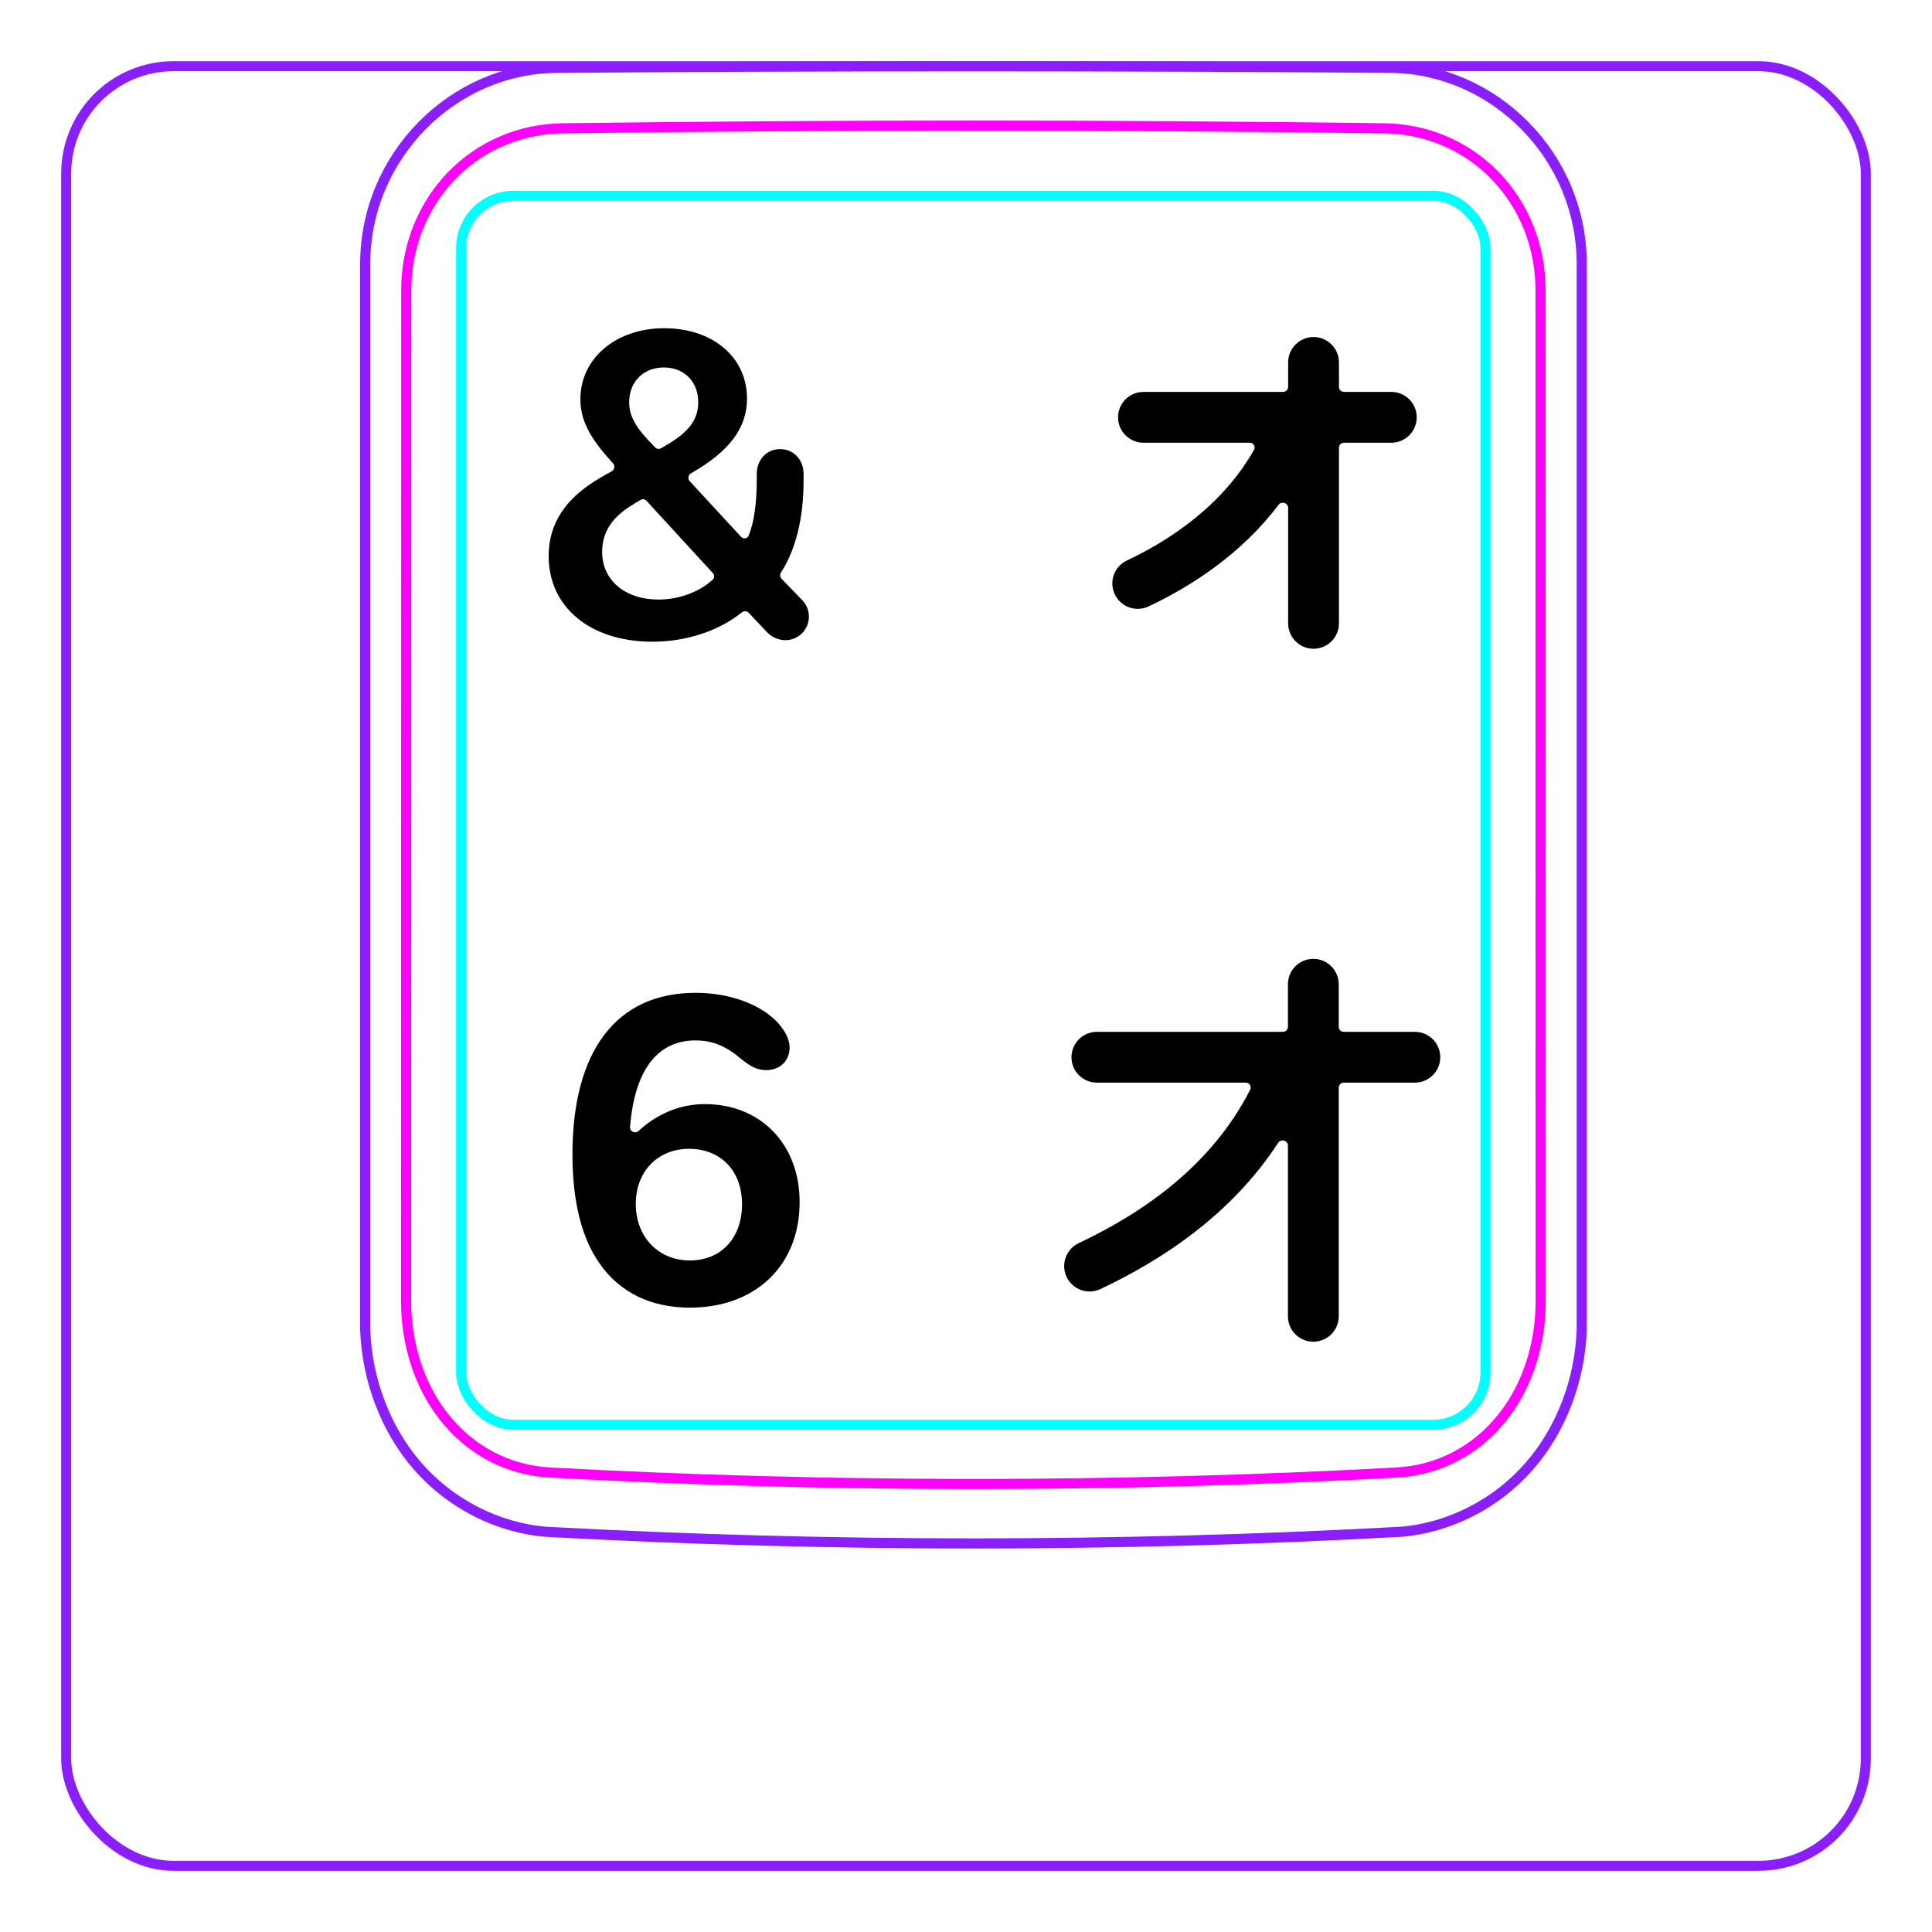 <svg width="54" height="54" viewBox="0 0 54 54" fill="none" xmlns="http://www.w3.org/2000/svg">
<rect x="1.85" y="1.85" width="50.3" height="50.3" rx="3" stroke="#8B1EFF" stroke-width="0.28"/>
<path d="M10.207 37.148V7.296C10.213 6.944 10.252 6.591 10.325 6.246C10.397 5.901 10.503 5.564 10.641 5.239C10.914 4.595 11.313 4.001 11.807 3.502C12.296 3.008 12.879 2.606 13.514 2.33C13.832 2.192 14.161 2.086 14.498 2.013C14.835 1.94 15.178 1.901 15.521 1.897C19.417 1.866 23.313 1.851 27.208 1.851C31.105 1.851 35 1.866 38.896 1.897C39.239 1.901 39.583 1.94 39.921 2.013C40.257 2.086 40.587 2.193 40.903 2.33C41.221 2.468 41.525 2.637 41.811 2.833C42.098 3.031 42.366 3.255 42.611 3.502C42.858 3.751 43.081 4.022 43.275 4.312C43.471 4.604 43.64 4.914 43.777 5.238C43.914 5.563 44.021 5.901 44.093 6.246C44.166 6.591 44.205 6.944 44.21 7.296C44.21 7.296 44.21 37.148 44.21 37.148C44.189 37.842 44.051 38.538 43.803 39.193C43.556 39.848 43.198 40.462 42.739 40.986C42.509 41.248 42.255 41.487 41.98 41.7C41.707 41.912 41.414 42.097 41.105 42.254C40.798 42.41 40.477 42.537 40.145 42.632C39.816 42.726 39.477 42.79 39.136 42.815C31.191 43.248 23.227 43.248 15.282 42.815C14.601 42.763 13.926 42.566 13.313 42.255C12.693 41.94 12.135 41.507 11.679 40.987C11.22 40.462 10.863 39.848 10.616 39.193C10.367 38.538 10.229 37.843 10.207 37.148Z" stroke="#8B1EFF" stroke-width="0.283" stroke-miterlimit="10"/>
<rect x="12.889" y="5.472" width="28.63" height="34.35" rx="1.46" stroke="#00FFFF" stroke-width="0.28"/>
<path d="M38.69 3.586C31.076 3.487 23.339 3.487 15.724 3.586C15.432 3.59 15.143 3.621 14.858 3.682C14.787 3.697 14.715 3.713 14.645 3.731C14.575 3.75 14.505 3.77 14.436 3.792C14.298 3.835 14.162 3.885 14.031 3.942C13.898 3.999 13.768 4.062 13.642 4.131C13.578 4.167 13.515 4.204 13.453 4.241C13.391 4.28 13.33 4.319 13.27 4.361C13.032 4.527 12.812 4.715 12.611 4.923C12.51 5.027 12.415 5.137 12.325 5.254C12.279 5.311 12.236 5.37 12.193 5.429C12.151 5.489 12.111 5.548 12.072 5.611C11.915 5.856 11.784 6.115 11.677 6.387C11.651 6.455 11.625 6.523 11.602 6.594C11.578 6.663 11.556 6.734 11.536 6.803C11.495 6.944 11.462 7.086 11.435 7.231C11.382 7.517 11.355 7.807 11.355 8.103C11.353 17.519 11.352 26.937 11.35 36.354C11.35 36.648 11.371 36.938 11.414 37.224C11.436 37.367 11.462 37.509 11.495 37.651C11.511 37.722 11.529 37.791 11.548 37.862C11.567 37.932 11.588 38.003 11.61 38.072C11.699 38.351 11.809 38.62 11.943 38.877C11.977 38.942 12.012 39.005 12.048 39.069C12.084 39.132 12.122 39.194 12.162 39.255C12.241 39.376 12.324 39.494 12.413 39.606C12.502 39.718 12.597 39.828 12.697 39.931C12.747 39.983 12.798 40.034 12.852 40.084C12.905 40.133 12.959 40.181 13.014 40.228C13.236 40.413 13.473 40.572 13.727 40.707C13.79 40.739 13.855 40.772 13.92 40.801C13.986 40.832 14.053 40.859 14.12 40.887C14.254 40.939 14.391 40.984 14.529 41.022C14.805 41.097 15.087 41.143 15.377 41.158C23.219 41.585 31.193 41.585 39.035 41.158C39.327 41.142 39.609 41.096 39.886 41.022C40.023 40.984 40.16 40.939 40.294 40.887C40.361 40.86 40.428 40.832 40.493 40.802C40.559 40.771 40.624 40.739 40.688 40.705C40.944 40.571 41.181 40.411 41.4 40.226C41.511 40.134 41.615 40.035 41.718 39.931C41.767 39.879 41.816 39.825 41.864 39.77C41.911 39.716 41.958 39.66 42.002 39.604C42.181 39.378 42.336 39.137 42.468 38.882C42.535 38.754 42.596 38.623 42.652 38.488C42.679 38.421 42.706 38.353 42.73 38.284C42.757 38.216 42.779 38.147 42.803 38.077C42.889 37.8 42.955 37.517 42.998 37.23C43.01 37.158 43.017 37.085 43.027 37.013C43.035 36.94 43.041 36.867 43.047 36.794C43.057 36.648 43.062 36.501 43.062 36.355C43.061 26.938 43.06 17.52 43.059 8.102C43.058 7.807 43.032 7.514 42.977 7.224C42.95 7.079 42.915 6.936 42.875 6.796C42.834 6.656 42.788 6.518 42.735 6.383C42.681 6.247 42.622 6.114 42.555 5.984C42.522 5.919 42.488 5.854 42.451 5.79C42.414 5.727 42.376 5.664 42.337 5.602C42.18 5.357 42 5.129 41.799 4.92C41.749 4.868 41.698 4.817 41.645 4.767C41.591 4.717 41.538 4.668 41.481 4.621C41.37 4.526 41.254 4.438 41.136 4.356C40.898 4.193 40.646 4.054 40.379 3.94C40.313 3.912 40.245 3.885 40.176 3.859C40.108 3.834 40.039 3.81 39.97 3.789C39.831 3.746 39.692 3.709 39.551 3.68C39.269 3.622 38.983 3.59 38.69 3.586Z" stroke="#FF00FF" stroke-width="0.283" stroke-miterlimit="10" stroke-linecap="round" stroke-linejoin="round"/>
<path fill-rule="evenodd" clip-rule="evenodd" d="M36.714 9.42C37.106 9.42 37.424 9.738 37.424 10.13L37.424 10.814C37.424 10.891 37.487 10.954 37.564 10.954H38.888C39.28 10.954 39.598 11.272 39.598 11.664C39.598 12.056 39.28 12.374 38.888 12.374H37.564C37.487 12.374 37.424 12.437 37.424 12.514L37.424 17.423C37.424 17.815 37.106 18.133 36.714 18.133C36.322 18.133 36.004 17.815 36.004 17.423L36.004 14.195C36.004 14.056 35.82 13.999 35.736 14.11C34.706 15.472 33.323 16.374 32.103 16.95C31.749 17.117 31.326 16.965 31.158 16.611C30.991 16.256 31.142 15.833 31.497 15.666C32.807 15.047 34.2 14.068 35.049 12.576C35.101 12.485 35.034 12.374 34.929 12.374H31.96C31.568 12.374 31.25 12.056 31.25 11.664C31.25 11.272 31.568 10.954 31.96 10.954L35.864 10.954C35.941 10.954 36.004 10.891 36.004 10.814L36.004 10.13C36.004 9.738 36.322 9.42 36.714 9.42Z" fill="black"/>
<path fill-rule="evenodd" clip-rule="evenodd" d="M36.708 26.8C37.1 26.8 37.418 27.118 37.418 27.51L37.418 28.7C37.418 28.778 37.481 28.84 37.558 28.84H39.546C39.938 28.84 40.256 29.158 40.256 29.55C40.256 29.943 39.938 30.26 39.546 30.26H37.558C37.481 30.26 37.418 30.323 37.418 30.4L37.418 36.791C37.418 37.183 37.1 37.501 36.708 37.501C36.316 37.501 35.998 37.183 35.998 36.791L35.998 32.02C35.998 31.876 35.802 31.822 35.724 31.943C34.41 33.962 32.459 35.227 30.758 36.03C30.403 36.197 29.98 36.046 29.812 35.691C29.645 35.337 29.797 34.913 30.151 34.746C31.944 33.9 33.863 32.58 34.942 30.459C34.989 30.367 34.921 30.26 34.819 30.26H30.658C30.266 30.26 29.948 29.943 29.948 29.55C29.948 29.158 30.266 28.84 30.658 28.84L35.858 28.84C35.935 28.84 35.998 28.778 35.998 28.7L35.998 27.51C35.998 27.118 36.316 26.8 36.708 26.8Z" fill="black"/>
<path d="M15.335 15.542C15.335 14.637 15.8 13.912 16.811 13.335C16.858 13.303 16.982 13.235 17.095 13.175C17.178 13.13 17.197 13.018 17.133 12.948C16.474 12.236 16.222 11.735 16.222 11.158C16.222 10.011 17.22 9.174 18.566 9.174C19.918 9.174 20.879 9.98 20.879 11.14C20.879 11.956 20.393 12.615 19.314 13.229C19.234 13.274 19.216 13.382 19.278 13.449L20.71 15.002C20.775 15.073 20.889 15.058 20.925 14.97C21.079 14.592 21.152 14.071 21.152 13.384V13.248C21.152 12.845 21.431 12.553 21.803 12.553C22.181 12.553 22.46 12.845 22.46 13.248V13.453C22.46 14.49 22.236 15.371 21.831 15.998C21.794 16.055 21.799 16.129 21.846 16.178L22.436 16.789C22.553 16.919 22.609 17.068 22.609 17.235C22.609 17.595 22.318 17.893 21.952 17.893C21.766 17.893 21.574 17.812 21.437 17.669L20.929 17.129C20.877 17.074 20.791 17.071 20.732 17.118C20.096 17.63 19.189 17.936 18.237 17.936C16.495 17.936 15.335 16.969 15.335 15.542ZM18.313 12.506C18.356 12.549 18.423 12.559 18.477 12.529C19.222 12.117 19.515 11.764 19.515 11.239C19.515 10.668 19.124 10.271 18.554 10.271C17.989 10.271 17.586 10.668 17.586 11.239C17.586 11.643 17.774 11.967 18.313 12.506ZM17.71 14.091C17.096 14.451 16.83 14.885 16.83 15.425C16.83 16.218 17.468 16.758 18.411 16.758C18.977 16.758 19.542 16.547 19.918 16.204C19.973 16.155 19.973 16.071 19.923 16.017L18.069 13.997C18.029 13.953 17.966 13.941 17.913 13.969C17.837 14.01 17.739 14.067 17.71 14.091Z" fill="black"/>
<path d="M16 32.27C16 29.37 17.23 27.75 19.44 27.75C20.18 27.75 20.87 27.94 21.38 28.28C21.81 28.57 22.07 28.96 22.07 29.28C22.07 29.65 21.8 29.91 21.42 29.91C21.19 29.91 21.02 29.84 20.73 29.61C20.3 29.24 19.92 29.08 19.44 29.08C18.427 29.08 17.746 29.832 17.61 31.495C17.599 31.624 17.752 31.699 17.847 31.611C18.176 31.306 18.809 30.86 19.7 30.86C21.26 30.86 22.35 31.98 22.35 33.6C22.35 35.37 21.12 36.549 19.28 36.549C18.2 36.549 17.33 36.129 16.77 35.33C16.26 34.62 16 33.58 16 32.27ZM17.77 33.65C17.77 34.569 18.4 35.23 19.28 35.23C20.16 35.23 20.74 34.599 20.74 33.66C20.74 32.72 20.14 32.11 19.26 32.11C18.38 32.11 17.77 32.75 17.77 33.65Z" fill="black"/>
</svg>
